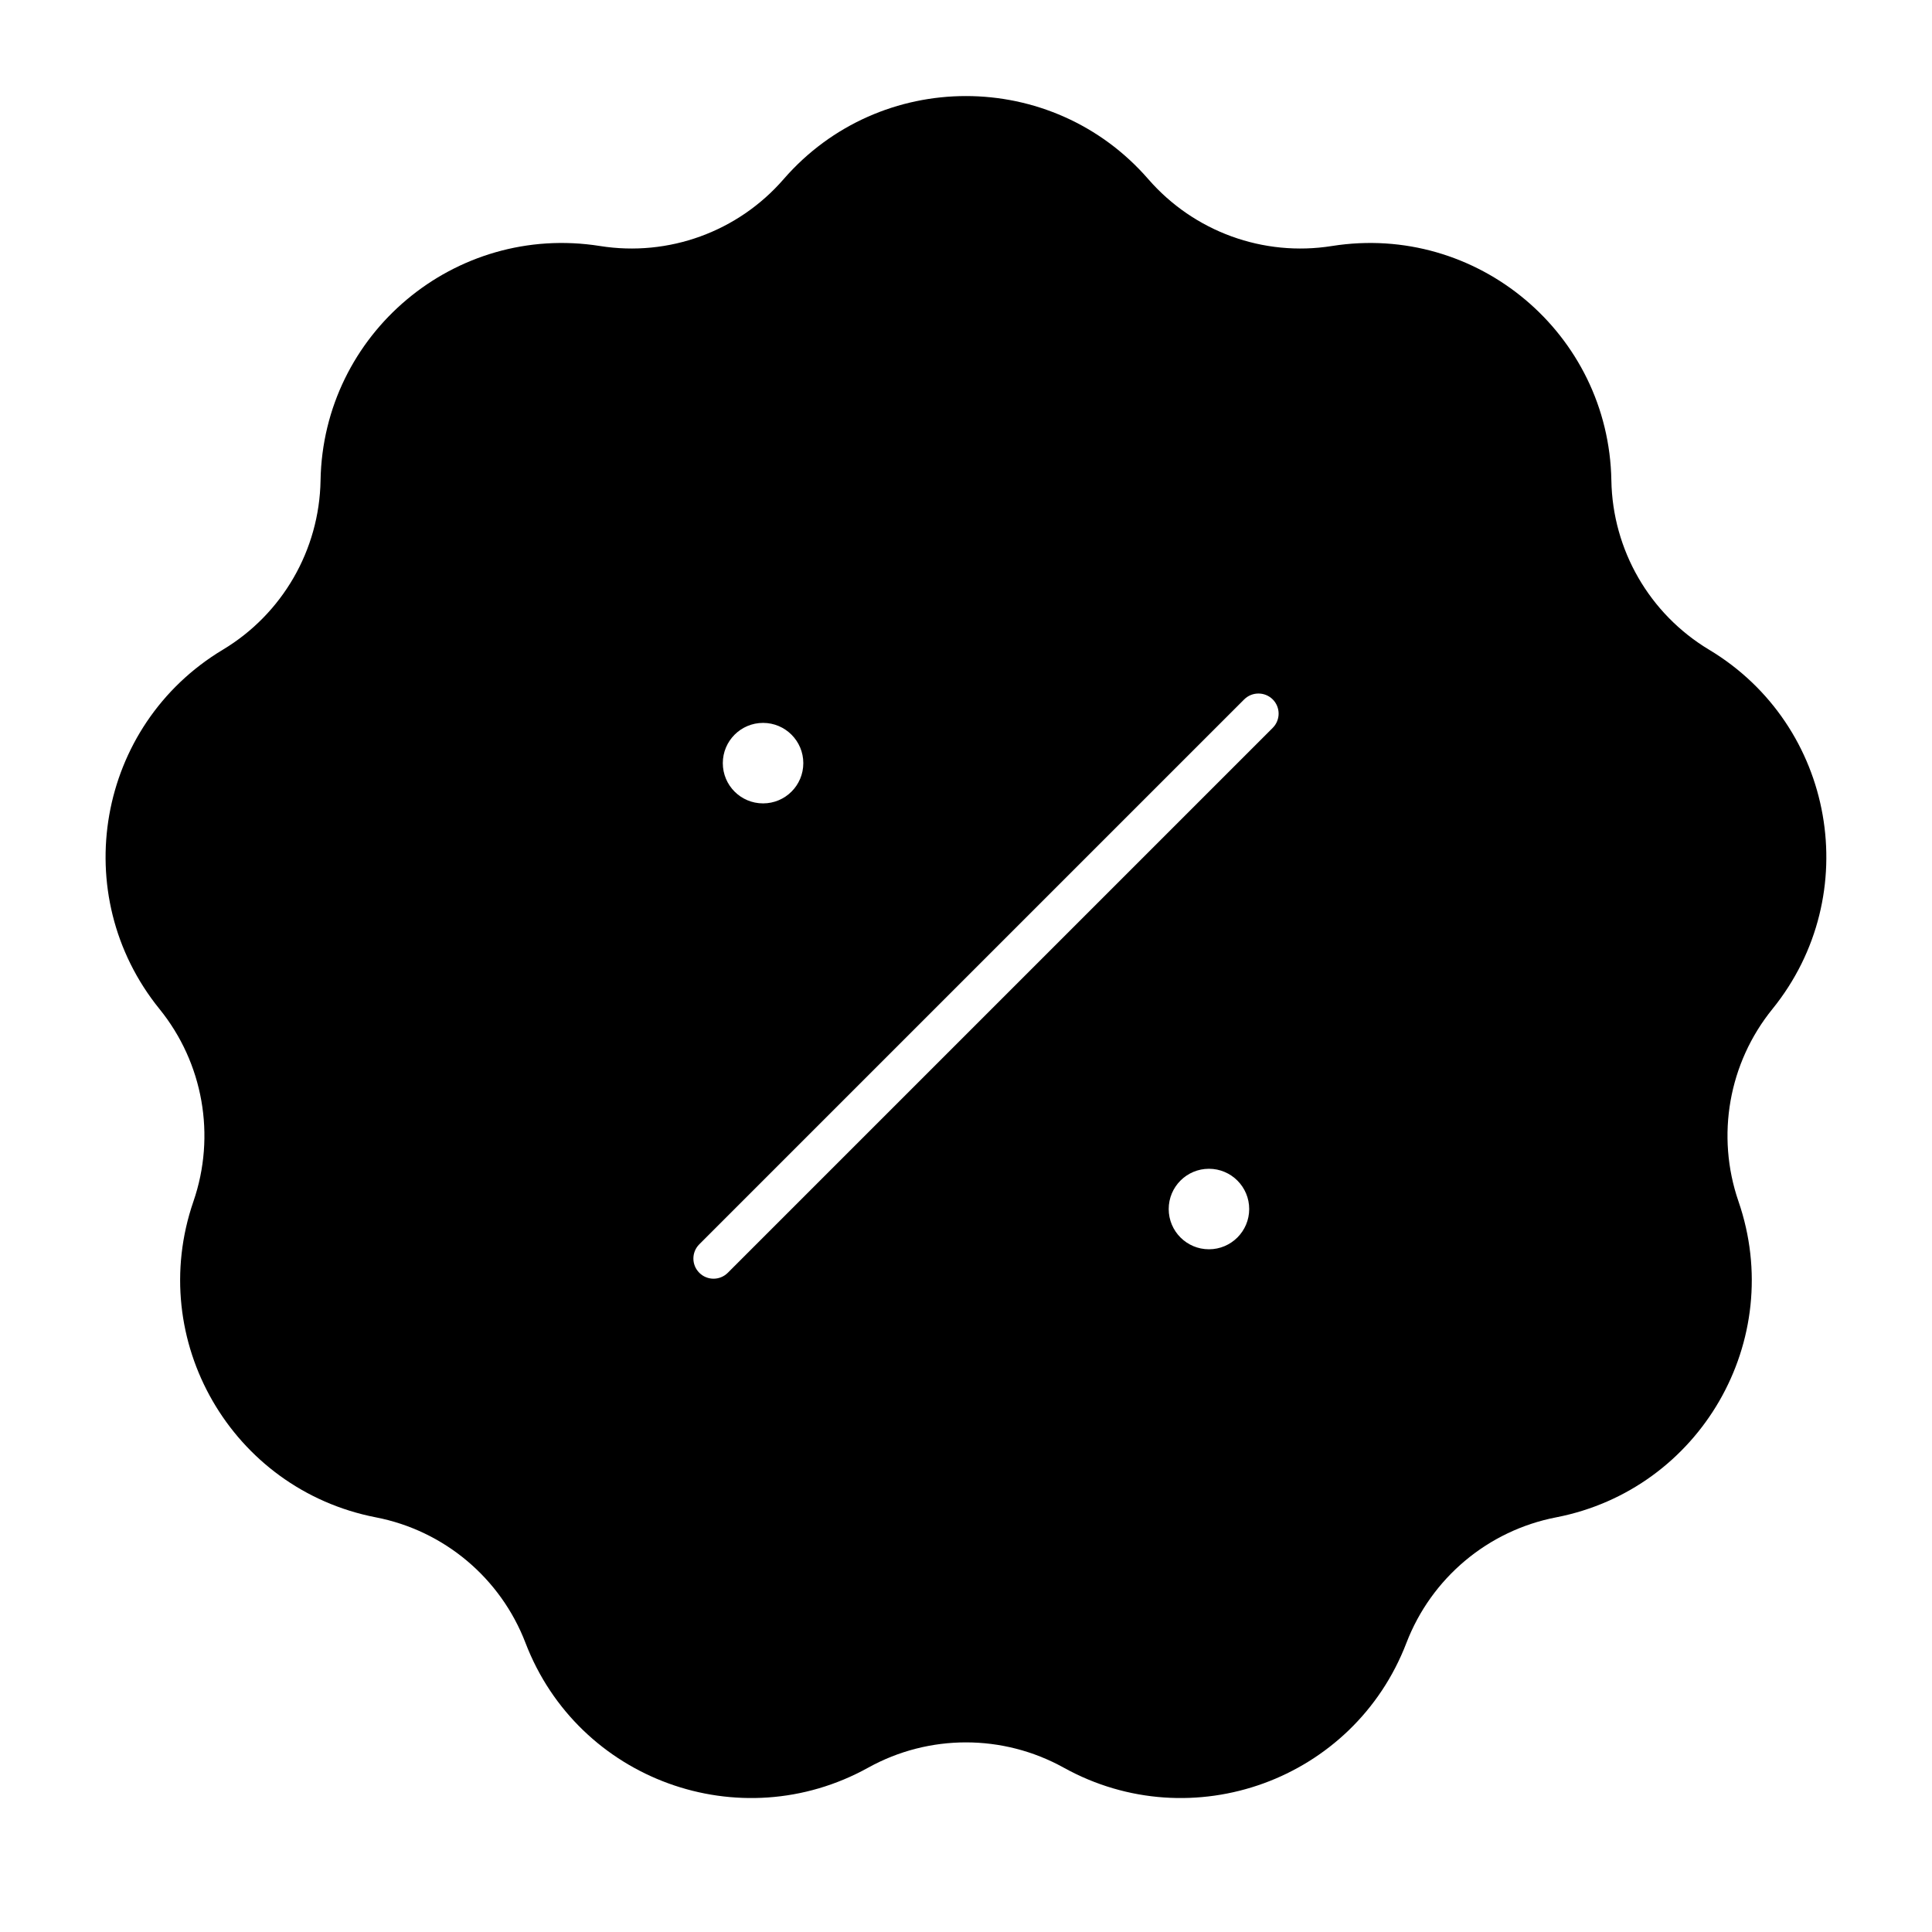 <svg width="24" height="24" viewBox="0 0 24 24" fill="none" xmlns="http://www.w3.org/2000/svg">
<path fill-rule="evenodd" clip-rule="evenodd" d="M9.734 2.226C10.93 0.849 13.069 0.849 14.265 2.226C14.832 2.878 15.694 3.192 16.546 3.056C18.348 2.77 19.986 4.145 20.017 5.969C20.032 6.832 20.491 7.627 21.231 8.071C22.795 9.01 23.166 11.116 22.018 12.534C21.474 13.205 21.315 14.108 21.596 14.924C22.191 16.649 21.122 18.501 19.331 18.849C18.483 19.013 17.781 19.603 17.471 20.409C16.818 22.112 14.809 22.843 13.213 21.958C12.458 21.54 11.541 21.54 10.786 21.958C9.191 22.843 7.181 22.112 6.528 20.409C6.219 19.603 5.516 19.013 4.669 18.849C2.878 18.501 1.808 16.649 2.403 14.924C2.684 14.108 2.525 13.205 1.981 12.534C0.833 11.116 1.204 9.01 2.768 8.071C3.508 7.627 3.967 6.832 3.982 5.969C4.013 4.145 5.651 2.77 7.453 3.056C8.306 3.192 9.168 2.878 9.734 2.226ZM15.81 9.042C15.908 8.944 15.908 8.786 15.81 8.688C15.712 8.591 15.554 8.591 15.456 8.688L8.687 15.457C8.589 15.555 8.589 15.713 8.687 15.811C8.785 15.909 8.943 15.909 9.041 15.811L15.81 9.042ZM9.479 9.98C9.755 9.98 9.979 9.757 9.979 9.48C9.979 9.204 9.755 8.98 9.479 8.98C9.203 8.98 8.979 9.204 8.979 9.48C8.979 9.757 9.203 9.98 9.479 9.98ZM15.518 15.019C15.518 15.295 15.294 15.519 15.018 15.519C14.742 15.519 14.518 15.295 14.518 15.019C14.518 14.743 14.742 14.519 15.018 14.519C15.294 14.519 15.518 14.743 15.518 15.019Z" fill="black"/>
</svg>
